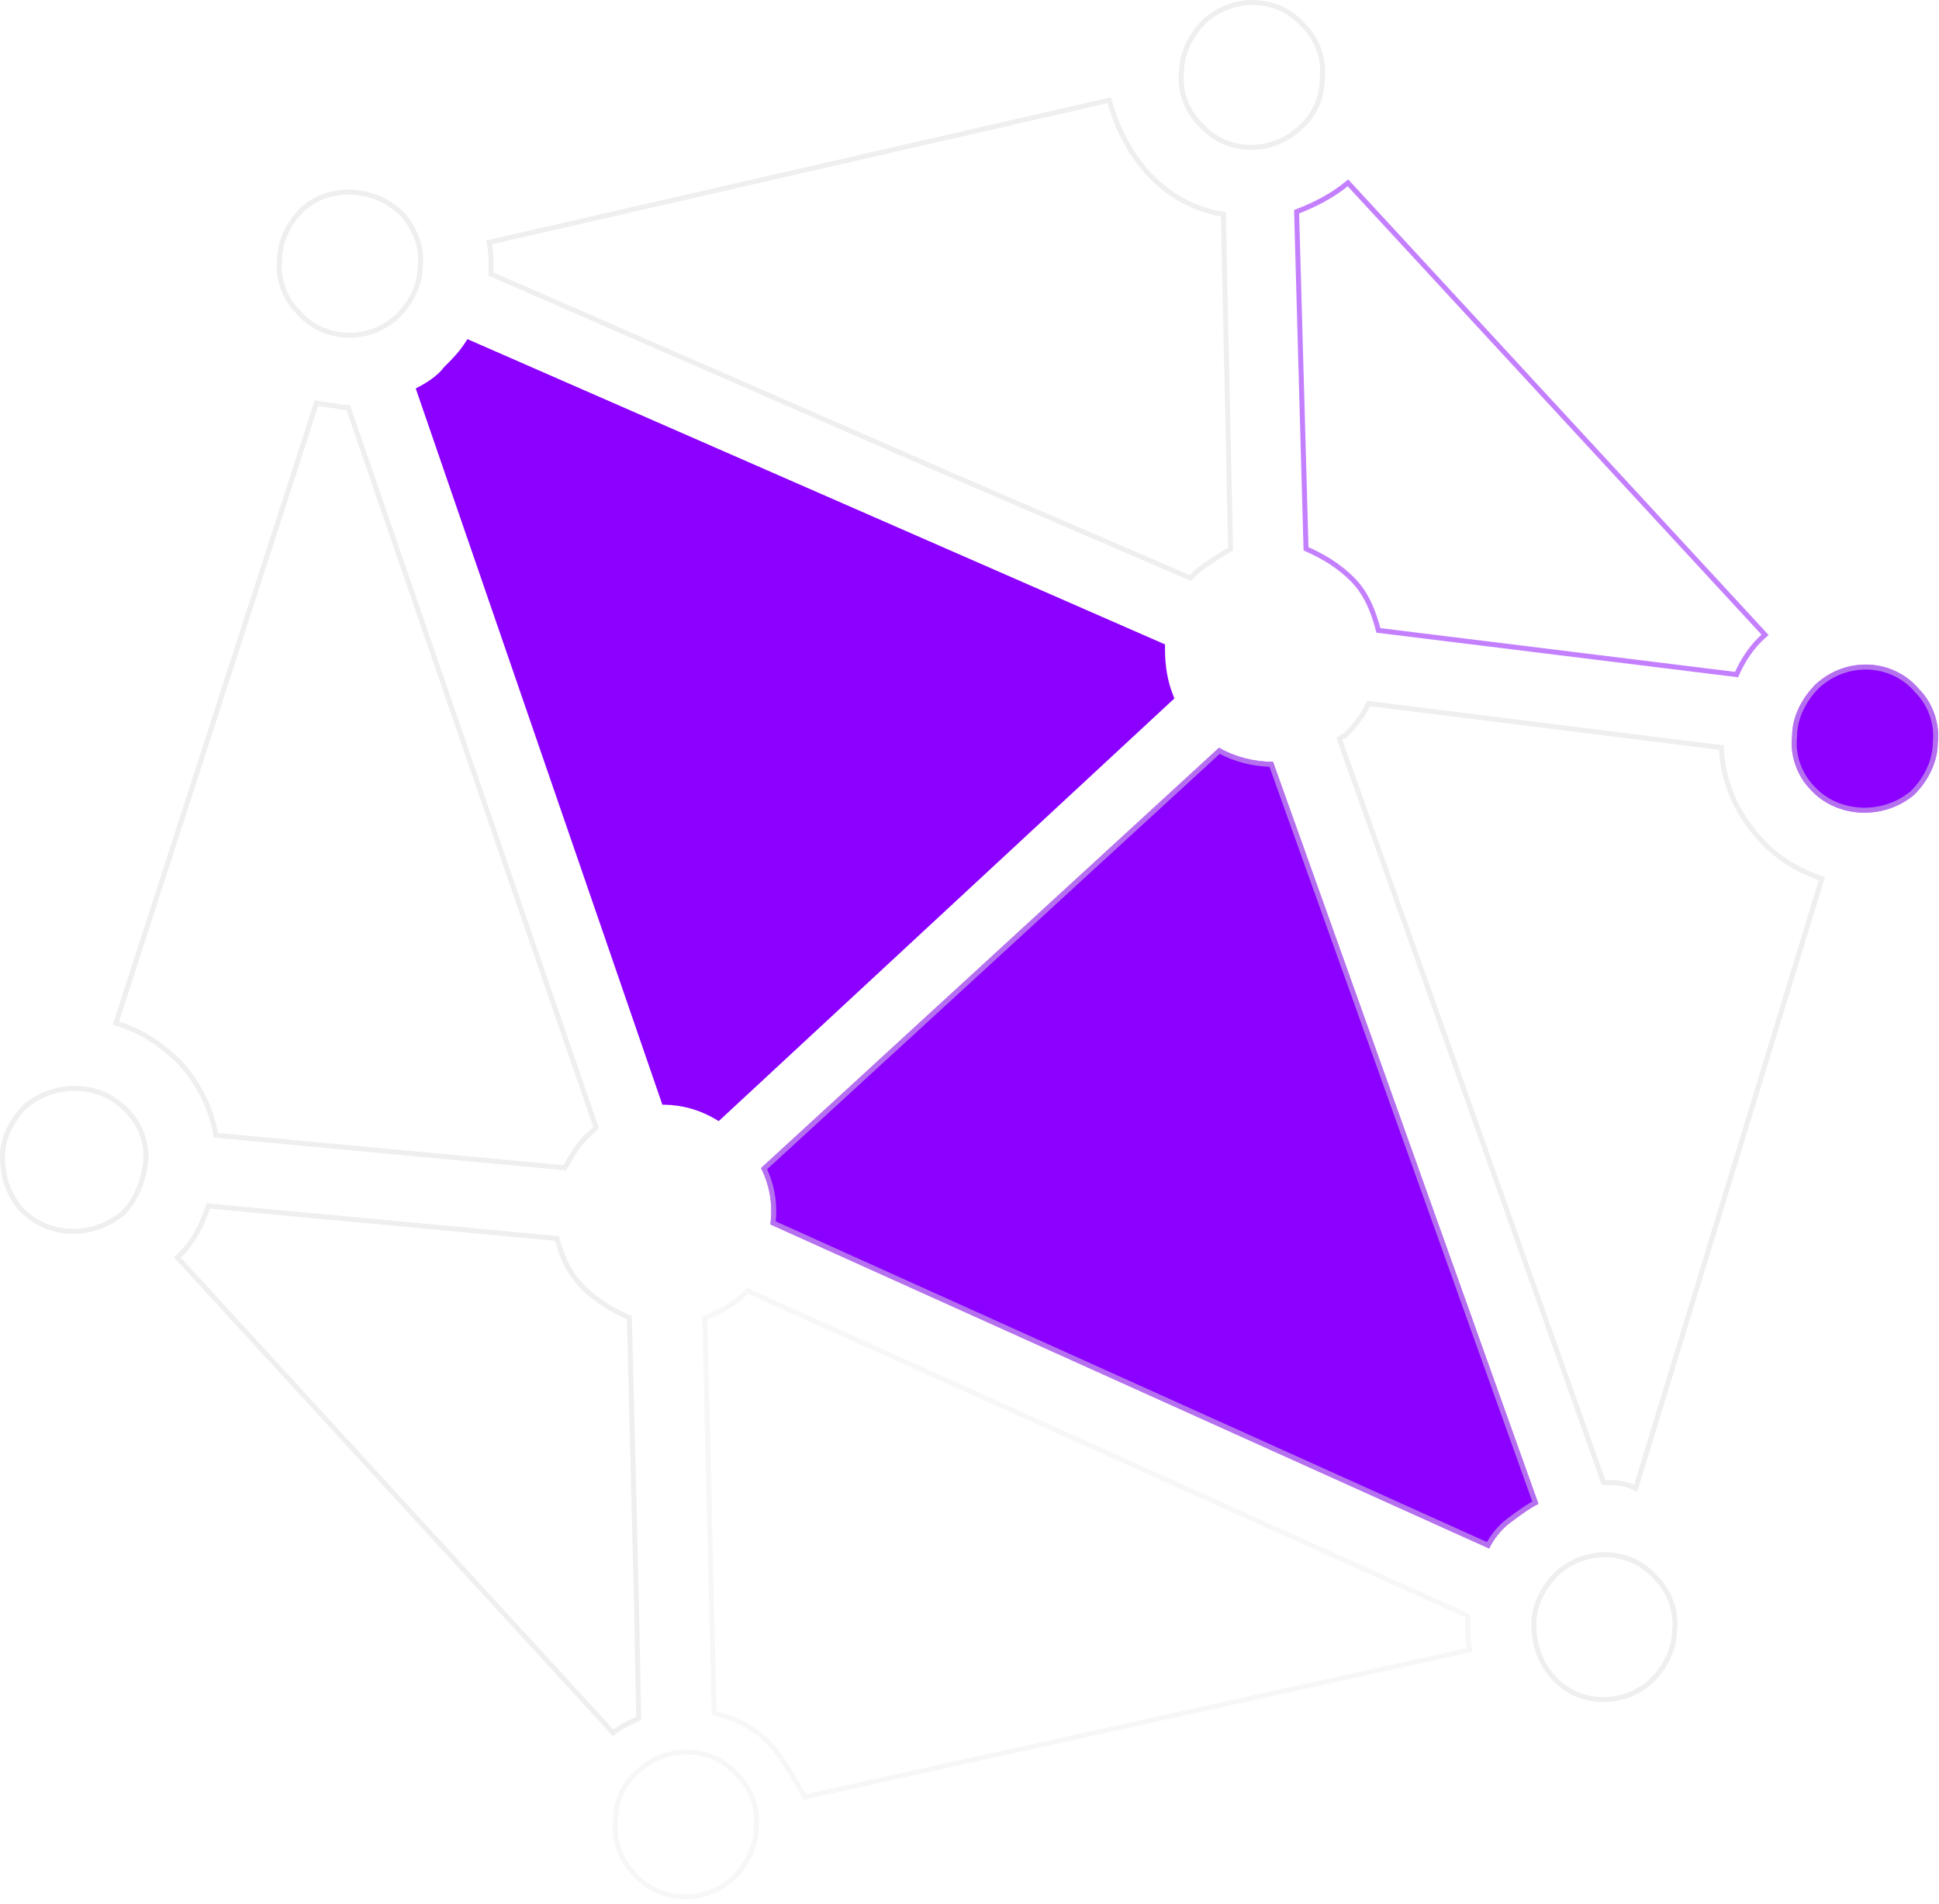 <svg width="388" height="381" viewBox="0 0 388 381" fill="none" xmlns="http://www.w3.org/2000/svg">
<path d="M25.483 222.34L25.489 222.348L25.496 222.355C28.207 225.066 29.564 229.142 29.114 232.748C28.654 236.424 27.281 240.062 24.571 242.78C18.645 247.78 9.569 247.756 4.134 241.876C1.414 238.7 0.5 235.069 0.5 231.4C0.5 227.809 2.297 224.177 5.039 221.43C10.967 216.428 20.048 216.454 25.483 222.34Z" stroke="#E0E0E0" stroke-opacity="0.5"/>
<path d="M93.728 68.495L232.619 129.281V129.284V129.286V129.289V129.291V129.294V129.297V129.299V129.302V129.304V129.307V129.309V129.312V129.315V129.317V129.32V129.322V129.325V129.327V129.33V129.333V129.335V129.338V129.34V129.343V129.345V129.348V129.35V129.353V129.355V129.358V129.36V129.363V129.365V129.368V129.37V129.373V129.375V129.378V129.38V129.383V129.385V129.388V129.39V129.393V129.395V129.398V129.4V129.403V129.405V129.407V129.41V129.412V129.415V129.417V129.42V129.422V129.424V129.427V129.429V129.432V129.434V129.437V129.439V129.441V129.444V129.446V129.448V129.451V129.453V129.456V129.458V129.46V129.463V129.465V129.467V129.47V129.472V129.474V129.477V129.479V129.481V129.484V129.486V129.488V129.491V129.493V129.495V129.498V129.5V129.502V129.504V129.507V129.509V129.511V129.514V129.516V129.518V129.52V129.523V129.525V129.527V129.529V129.532V129.534V129.536V129.538V129.54V129.543V129.545V129.547V129.549V129.551V129.554V129.556V129.558V129.56V129.562V129.564V129.567V129.569V129.571V129.573V129.575V129.577V129.579V129.581V129.584V129.586V129.588V129.59V129.592V129.594V129.596V129.598V129.6V129.602V129.604V129.606V129.608V129.61V129.613V129.615V129.617V129.619V129.621V129.623V129.625V129.627V129.629V129.631V129.633V129.635V129.637V129.638V129.64V129.642V129.644V129.646V129.648V129.65V129.652V129.654V129.656V129.658V129.66V129.662V129.663V129.665V129.667V129.669V129.671V129.673V129.675V129.676V129.678V129.68V129.682V129.684V129.686V129.687V129.689V129.691V129.693V129.695V129.696V129.698V129.7V129.702V129.703V129.705V129.707V129.709V129.71V129.712V129.714V129.715V129.717V129.719V129.72V129.722V129.724V129.725V129.727V129.729V129.73V129.732V129.734V129.735V129.737V129.739V129.74V129.742V129.743V129.745V129.746V129.748V129.75V129.751V129.753V129.754V129.756V129.757V129.759V129.76V129.762V129.763V129.765V129.766V129.768V129.769V129.771V129.772V129.774V129.775V129.776V129.778V129.779V129.781V129.782V129.783V129.785V129.786V129.788V129.789V129.79V129.792V129.793V129.794V129.796V129.797V129.798V129.799V129.801V129.802V129.803V129.805V129.806V129.807V129.808V129.81V129.811V129.812V129.813V129.814V129.816V129.817V129.818V129.819V129.82V129.821V129.823V129.824V129.825V129.826V129.827V129.828V129.829V129.83V129.831V129.832V129.834V129.835V129.836V129.837V129.838V129.839V129.84V129.841V129.842V129.843V129.844V129.845V129.846V129.847V129.847V129.848V129.849V129.85V129.851V129.852V129.853V129.854V129.855V129.856V129.856V129.857V129.858V129.859V129.86V129.861V129.861V129.862V129.863V129.864V129.864V129.865V129.866V129.867V129.867V129.868V129.869V129.869V129.87V129.871V129.872V129.872V129.873V129.873V129.874V129.875V129.875V129.876V129.877V129.877V129.878V129.878V129.879V129.879V129.88V129.88V129.881V129.881V129.882V129.882V129.883V129.883V129.884V129.884V129.885V129.885V129.886V129.886V129.886V129.887V129.887V129.888V129.888V129.888V129.889V129.889V129.889V129.89V129.89V129.89V129.89V129.891V129.891V129.891V129.891V129.892V129.892V129.892V129.892V129.892V129.893V129.893V129.893V129.893V129.893V129.893V129.894V129.894V129.894V129.894C232.619 133.125 233.066 136.376 234.402 139.634L189.069 181.69L143.757 223.726C140.142 221.544 136.519 220.621 132.897 220.564L83.804 77.98C85.621 77.039 87.823 75.661 89.208 73.831C90.976 72.063 92.364 70.673 93.728 68.495Z" fill="#8B00FF" stroke="#8B00FF"/>
<path d="M35.493 251.645C38.546 248.87 40.353 245.286 41.707 241.333L111.462 247.843C112.415 251.512 113.857 254.781 116.676 257.6C119.47 260.394 122.709 262.276 125.937 263.687L127.339 319.757L127.339 319.76L127.803 343.876C127.535 344.008 127.253 344.142 126.964 344.28C126.343 344.576 125.691 344.887 125.079 345.211C124.229 345.661 123.393 346.166 122.698 346.766L35.493 251.645Z" stroke="#E0E0E0" stroke-opacity="0.5"/>
<path d="M68.498 81.506L68.558 81.521H68.62H68.622H68.625H68.628H68.631H68.633H68.636H68.639H68.642H68.644H68.647H68.65H68.653H68.656H68.658H68.661H68.664H68.666H68.669H68.672H68.675H68.677H68.68H68.683H68.686H68.689H68.691H68.694H68.697H68.7H68.702H68.705H68.708H68.711H68.713H68.716H68.719H68.722H68.724H68.727H68.73H68.733H68.735H68.738H68.741H68.744H68.746H68.749H68.752H68.755H68.757H68.76H68.763H68.766H68.768H68.771H68.774H68.777H68.779H68.782H68.785H68.788H68.79H68.793H68.796H68.799H68.801H68.804H68.807H68.81H68.812H68.815H68.818H68.821H68.823H68.826H68.829H68.832H68.835H68.837H68.84H68.843H68.846H68.848H68.851H68.854H68.856H68.859H68.862H68.865H68.868H68.87H68.873H68.876H68.879H68.881H68.884H68.887H68.89H68.892H68.895H68.898H68.901H68.903H68.906H68.909H68.912H68.914H68.917H68.92H68.923H68.925H68.928H68.931H68.934H68.936H68.939H68.942H68.945H68.947H68.95H68.953H68.956H68.958H68.961H68.964H68.967H68.969H68.972H68.975H68.978H68.981H68.983H68.986H68.989H68.992H68.994H68.997H69H69.002H69.005H69.008H69.011H69.013H69.016H69.019H69.022H69.025H69.027H69.03H69.033H69.035H69.038H69.041H69.044H69.046H69.049H69.052H69.055H69.058H69.06H69.063H69.066H69.069H69.071H69.074H69.077H69.08H69.082H69.085H69.088H69.091H69.093H69.096H69.099H69.102H69.104H69.107H69.11H69.113H69.115H69.118H69.121H69.124H69.126H69.129H69.132H69.135H69.137H69.14H69.143H69.146H69.148H69.151H69.154H69.157H69.159H69.162H69.165H69.168H69.171H69.173H69.176H69.179H69.181H69.184H69.187H69.19H69.192H69.195H69.198H69.201H69.204H69.206H69.209H69.212H69.215H69.217H69.22H69.223H69.225H69.228H69.231H69.234H69.237H69.239H69.242H69.245H69.248H69.25H69.253H69.256H69.259H69.261H69.264H69.267H69.27H69.272H69.275H69.278H69.281H69.283H69.286H69.289H69.292H69.294H69.297H69.3H69.303H69.305H69.308H69.311H69.314H69.316H69.319H69.322H69.325H69.327H69.33H69.333H69.336H69.338H69.341H69.344H69.347H69.35H69.352H69.355H69.358H69.361H69.363H69.366H69.369H69.371H69.374H69.377H69.38H69.382H69.385H69.388H69.391H69.394H69.396H69.399H69.402H69.404H69.407H69.41H69.413H69.416H69.418H69.421H69.424H69.427H69.429H69.432H69.435H69.438H69.44H69.443H69.446H69.449H69.451H69.454H69.457H69.46H69.462H69.465H69.468H69.471H69.473H69.476H69.479H69.482H69.484H69.487H69.49H69.493H69.495H69.498H69.501H69.504H69.506H69.509H69.512H69.515H69.517H69.52H69.523H69.526H69.528H69.531H69.534H69.537H69.54H69.542H69.545H69.548H69.55H69.553H69.556H69.559H69.561H69.564H69.567H69.57H69.573H69.575H69.578H69.581H69.584H69.586H69.589H69.592H69.595H69.597H69.6H69.603H69.606H69.608H69.611H69.614H69.617H69.619H69.622H69.625H69.628H69.63H69.633H69.636H69.639H69.641H69.644H69.647H69.65H69.652H69.655H69.658H69.661H69.663H69.666H69.669H69.672H69.673L119.275 225.628L118.791 226.112L118.105 226.797C116.053 228.448 114.69 230.793 113.487 232.863C113.322 233.145 113.161 233.422 113.001 233.692L43.197 227.178C42.2 221.609 39.828 216.941 36.093 212.74L36.084 212.729L36.073 212.719C32.389 209.035 28.24 206.224 23.195 204.744L63.314 80.671C64.13 80.846 64.939 80.947 65.724 81.045L65.738 81.047C66.682 81.165 67.592 81.279 68.498 81.506Z" stroke="#E0E0E0" stroke-opacity="0.5"/>
<path d="M154.159 245.028C154.629 241.268 154.159 237.509 152.279 233.749L243.929 149.631C247.219 151.511 250.979 152.451 254.739 152.451L307.848 300.95C305.968 301.89 304.088 303.3 302.208 304.71C300.328 306.119 298.918 307.999 297.978 309.879L154.159 245.028Z" fill="#8B00FF"/>
<path d="M297.753 309.229L154.698 244.723C155.092 241.11 154.624 237.486 152.892 233.865L244 150.244C247.188 151.993 250.782 152.893 254.385 152.948L307.23 300.707C305.443 301.659 303.667 302.991 301.931 304.292L301.908 304.31C300.099 305.666 298.716 307.436 297.753 309.229Z" stroke="#E0E0E0" stroke-opacity="0.5"/>
<path d="M229.455 34.359L229.457 34.362C233.664 39.036 238.796 41.89 244.839 42.912L244.839 44.836L244.839 44.847L246.243 109.877C243.976 111.237 241.682 112.629 239.386 114.466L239.365 114.483L239.345 114.502L238.64 115.207L238.175 115.672L190.549 95.13L190.547 95.13L98.259 54.847V54.847V54.844V54.841V54.838V54.836V54.833V54.83V54.827V54.825V54.822V54.819V54.816V54.814V54.811V54.808V54.805V54.803V54.8V54.797V54.794V54.792V54.789V54.786V54.783V54.781V54.778V54.775V54.772V54.77V54.767V54.764V54.761V54.759V54.756V54.753V54.75V54.748V54.745V54.742V54.739V54.737V54.734V54.731V54.728V54.725V54.723V54.72V54.717V54.715V54.712V54.709V54.706V54.703V54.701V54.698V54.695V54.693V54.69V54.687V54.684V54.681V54.679V54.676V54.673V54.67V54.668V54.665V54.662V54.66V54.657V54.654V54.651V54.648V54.646V54.643V54.64V54.637V54.635V54.632V54.629V54.626V54.624V54.621V54.618V54.615V54.613V54.61V54.607V54.604V54.602V54.599V54.596V54.593V54.591V54.588V54.585V54.582V54.58V54.577V54.574V54.571V54.569V54.566V54.563V54.56V54.558V54.555V54.552V54.549V54.547V54.544V54.541V54.538V54.536V54.533V54.53V54.527V54.525V54.522V54.519V54.516V54.514V54.511V54.508V54.505V54.502V54.5V54.497V54.494V54.492V54.489V54.486V54.483V54.48V54.478V54.475V54.472V54.469V54.467V54.464V54.461V54.459V54.456V54.453V54.45V54.447V54.445V54.442V54.439V54.436V54.434V54.431V54.428V54.425V54.423V54.42V54.417V54.414V54.412V54.409V54.406V54.403V54.401V54.398V54.395V54.392V54.39V54.387V54.384V54.381V54.379V54.376V54.373V54.37V54.368V54.365V54.362V54.359V54.357V54.354V54.351V54.348V54.346V54.343V54.34V54.337V54.334V54.332V54.329V54.326V54.324V54.321V54.318V54.315V54.312V54.31V54.307V54.304V54.301V54.299V54.296V54.293V54.291V54.288V54.285V54.282V54.279V54.277V54.274V54.271V54.269V54.266V54.263V54.26V54.257V54.255V54.252V54.249V54.246V54.244V54.241V54.238V54.235V54.233V54.23V54.227V54.224V54.222V54.219V54.216V54.213V54.211V54.208V54.205V54.202V54.2V54.197V54.194V54.191V54.189V54.186V54.183V54.18V54.178V54.175V54.172V54.169V54.167V54.164V54.161V54.158V54.156V54.153V54.15V54.147V54.145V54.142V54.139V54.136V54.133V54.131V54.128V54.125V54.123V54.12V54.117V54.114V54.111V54.109V54.106V54.103V54.1V54.098V54.095V54.092V54.09V54.087V54.084V54.081V54.078V54.076V54.073V54.07V54.068V54.065V54.062V54.059V54.056V54.054V54.051V54.048V54.045V54.043V54.04V54.037V54.034V54.032V54.029V54.026V54.023V54.021V54.018V54.015V54.012V54.01V54.007V54.004V54.001V53.999V53.996V53.993V53.99V53.988V53.985V53.982V53.979V53.977V53.974V53.971V53.968V53.966V53.963V53.96V53.957V53.955V53.952V53.949V53.946V53.944V53.941V53.938V53.935V53.932V53.93V53.927V53.924V53.922V53.919V53.916V53.913V53.91V53.908V53.905V53.902V53.9V53.897V53.894V53.891V53.889V53.886V53.883V53.88V53.877V53.875V53.872V53.869V53.866V53.864V53.861V53.858V53.855V53.853V53.85V53.847V53.844V53.842V53.839V53.836V53.833V53.831V53.828V53.825V53.822V53.82V53.817V53.814V53.811V53.809V53.806V53.803V53.8V53.798V53.795V53.792V53.789V53.787V53.784V53.781V53.778V53.776V53.773V53.77V53.767V53.765L98.259 53.737C98.26 52.034 98.26 50.273 97.888 48.501L221.955 20.053C223.392 25.12 225.743 30.184 229.455 34.359Z" stroke="#E0E0E0" stroke-opacity="0.5"/>
<path opacity="0.5" d="M269.735 36.597L353.188 127.032C350.613 129.287 348.838 131.946 347.489 134.991L275.819 126.15C274.871 122.47 273.434 118.743 270.602 115.912C267.807 113.118 264.569 111.236 261.34 109.824L259.469 42.949V42.361C263.016 41.006 266.572 39.216 269.735 36.597Z" stroke="#8B00FF"/>
<path d="M268.839 147.312H269.046L269.192 147.165C270.999 145.359 272.837 143.093 273.853 140.776L344.482 149.603C344.605 156.173 347.46 162.689 352.125 167.822C355.371 171.529 359.948 174.33 364.564 175.808L327.297 297.842C325.876 297.067 324.136 296.691 322.418 296.691H322.415H322.413H322.41H322.407H322.404H322.402H322.399H322.396H322.393H322.391H322.388H322.385H322.382H322.38H322.377H322.374H322.371H322.369H322.366H322.363H322.36H322.358H322.355H322.352H322.349H322.347H322.344H322.341H322.338H322.336H322.333H322.33H322.327H322.324H322.322H322.319H322.316H322.313H322.311H322.308H322.305H322.302H322.3H322.297H322.294H322.291H322.288H322.286H322.283H322.28H322.277H322.275H322.272H322.269H322.266H322.263H322.261H322.258H322.255H322.252H322.249H322.247H322.244H322.241H322.238H322.235H322.233H322.23H322.227H322.224H322.221H322.219H322.216H322.213H322.21H322.207H322.205H322.202H322.199H322.196H322.193H322.19H322.188H322.185H322.182H322.179H322.176H322.174H322.171H322.168H322.165H322.162H322.159H322.156H322.154H322.151H322.148H322.145H322.142H322.139H322.136H322.134H322.131H322.128H322.125H322.122H322.119H322.116H322.114H322.111H322.108H322.105H322.102H322.099H322.096H322.093H322.09H322.088H322.085H322.082H322.079H322.076H322.073H322.07H322.067H322.064H322.061H322.058H322.055H322.053H322.05H322.047H322.044H322.041H322.038H322.035H322.032H322.029H322.026H322.023H322.02H322.017H322.014H322.011H322.008H322.005H322.002H321.999H321.996H321.993H321.99H321.987H321.984H321.981H321.978H321.975H321.972H321.969H321.966H321.963H321.96H321.957H321.954H321.951H321.948H321.945H321.942H321.939H321.936H321.933H321.93H321.927H321.924H321.921H321.918H321.914H321.911H321.908H321.905H321.902H321.899H321.896H321.893H321.89H321.887H321.883H321.88H321.877H321.874H321.871H321.868H321.865H321.862H321.858H321.855H321.852H321.849H321.846H321.843H321.839H321.836H321.833H321.83H321.827H321.824H321.82H321.817H321.814H321.811H321.807H321.804H321.801H321.798H321.795H321.791H321.788H321.785H321.782H321.778H321.775H321.772H321.769H321.765H321.762H321.759H321.755H321.752H321.749H321.746H321.742H321.739H321.736H321.732H321.729H321.726H321.722H321.719H321.716H321.712H321.709H321.706H321.702H321.699H321.695H321.692H321.689H321.685H321.682H321.678H321.675H321.672H321.668H321.665H321.661H321.658H321.654H321.651H321.648H321.644H321.641H321.637H321.634H321.63H321.627H321.623H321.62H321.616H321.613H321.609H321.606H321.602H321.599H321.595H321.592H321.588H321.585H321.581H321.577H321.574H321.57H321.567H321.563H321.56H321.556H321.552H321.549H321.545H321.541H321.538H321.534H321.531H321.527H321.523H321.52H321.516H321.512H321.509H321.505H321.501H321.498H321.494H321.49H321.486H321.483H321.479H321.475H321.471H321.468H321.464H321.46H321.456H321.453H321.449H321.445H321.441H321.438H321.434H321.43H321.426H321.422H321.418H321.415H321.411H321.407H321.403H321.399H321.395H321.391H321.388H321.384H321.38H321.376H321.372H321.368H321.364H321.36H321.356H321.352H321.348H321.344H321.34H321.336H321.332H321.328H321.324H321.32H321.316H321.312H321.308H321.304H321.3H321.296H321.292H321.288H321.284H321.28H321.276H321.272H321.268H321.263H321.259H321.255H321.251H321.247H321.243H321.239H321.234H321.23H321.226H321.222H321.218H321.214H321.209H321.205H321.201H321.197H321.192H321.188H321.184H321.18H321.175H321.171H321.167H321.162H321.158H321.154H321.15H321.145H321.141H321.137H321.132H321.128H321.123H321.119H321.115H321.11H321.106H321.101H321.097H321.093H321.088H321.084H321.079H321.075H321.07H321.066H321.061H321.057H321.052H321.048H321.043H321.039H321.034H321.03H321.025H321.021H321.016H321.011H321.007H321.002H320.998H320.993H320.988H320.984H320.979H320.974H320.97H320.965H320.96H320.956H320.951H320.946H320.942H320.937H320.932H320.927H320.923H320.918H320.913H320.908H320.903H320.899H320.894H320.891L268.006 147.883C268.157 147.736 268.297 147.608 268.434 147.505C268.64 147.351 268.767 147.312 268.839 147.312Z" stroke="#E0E0E0" stroke-opacity="0.5"/>
<path opacity="0.5" d="M154.543 349.503L154.543 349.503L154.535 349.494C151.255 345.745 147.072 343.827 142.9 342.844L141.038 263.71C143.771 262.749 146.074 261.346 148.362 259.516L148.383 259.499L148.403 259.48L149.568 258.314L293.718 323.36V323.362V323.365V323.368V323.371V323.374V323.376V323.379V323.382V323.385V323.388V323.391V323.394V323.397V323.4V323.403V323.406V323.409V323.411V323.414V323.417V323.42V323.423V323.426V323.429V323.432V323.435V323.438V323.441V323.444V323.447V323.45V323.453V323.456V323.459V323.462V323.465V323.468V323.471V323.474V323.477V323.48V323.483V323.486V323.489V323.492V323.495V323.498V323.501V323.504V323.507V323.51V323.513V323.516V323.519V323.522V323.525V323.528V323.532V323.535V323.538V323.541V323.544V323.547V323.55V323.553V323.556V323.559V323.562V323.565V323.569V323.572V323.575V323.578V323.581V323.584V323.587V323.59V323.594V323.597V323.6V323.603V323.606V323.609V323.613V323.616V323.619V323.622V323.625V323.628V323.632V323.635V323.638V323.641V323.644V323.648V323.651V323.654V323.657V323.661V323.664V323.667V323.67V323.674V323.677V323.68V323.683V323.687V323.69V323.693V323.696V323.7V323.703V323.706V323.71V323.713V323.716V323.72V323.723V323.726V323.73V323.733V323.736V323.74V323.743V323.746V323.75V323.753V323.756V323.76V323.763V323.767V323.77V323.773V323.777V323.78V323.784V323.787V323.79V323.794V323.797V323.801V323.804V323.808V323.811V323.814V323.818V323.821V323.825V323.828V323.832V323.835V323.839V323.842V323.846V323.849V323.853V323.856V323.86V323.864V323.867V323.871V323.874V323.878V323.881V323.885V323.888V323.892V323.896V323.899V323.903V323.906V323.91V323.914V323.917V323.921V323.925V323.928V323.932V323.936V323.939V323.943V323.947V323.95V323.954V323.958V323.961V323.965V323.969V323.972V323.976V323.98V323.984V323.987V323.991V323.995V323.999V324.002V324.006V324.01V324.014V324.018V324.021V324.025V324.029V324.033V324.037V324.041V324.044V324.048V324.052V324.056V324.06V324.064V324.068V324.072V324.075V324.079V324.083V324.087V324.091V324.095V324.099V324.103V324.107V324.111V324.115V324.119V324.123V324.127V324.131V324.135V324.139V324.143V324.147V324.151V324.155V324.159V324.163V324.167V324.171V324.175V324.179V324.183V324.188V324.192V324.196V324.2V324.204V324.208V324.212V324.216V324.221V324.225V324.229V324.233V324.237V324.242V324.246V324.25V324.254V324.258V324.263V324.267V324.271V324.275V324.28V324.284V324.288V324.293V324.297V324.301V324.306V324.31V324.314V324.319V324.323V324.327V324.332V324.336V324.34V324.345V324.349V324.354V324.358V324.363V324.367V324.371V324.376V324.38V324.385V324.389V324.394V324.398V324.403V324.407V324.412V324.416V324.421V324.425V324.43V324.435V324.439V324.444V324.448V324.453V324.458V324.462V324.467V324.471V324.476V324.481V324.485V324.49V324.495V324.499V324.504V324.509V324.514V324.518V324.523V324.528V324.533V324.537V324.542V324.547V324.552V324.556V324.561V324.566V324.571V324.576V324.581V324.585V324.59V324.595V324.6V324.605V324.61V324.615V324.62V324.625V324.63V324.635V324.639V324.644V324.649V324.654V324.659V324.664V324.669V324.674V324.68V324.685V324.69V324.695V324.7V324.705V324.71V324.715V324.72V324.725V324.73V324.736V324.741V324.746V324.751V324.756V324.762V324.767V324.772V324.777V324.782V324.788V324.793V324.798V324.803V324.809V324.814V324.819V324.825V324.83V324.835V324.841V324.846V324.851V324.857V324.862V324.868V324.873V324.878V324.884V324.889V324.895V324.9V324.906V324.911V324.917V324.944C293.718 326.645 293.718 328.405 294.089 330.177L160.995 359.593C158.731 355.523 156.866 352.291 154.543 349.503Z" stroke="#E0E0E0" stroke-opacity="0.5"/>
<path d="M84.103 53.233L84.1 53.264V53.295C84.1 56.888 82.299 60.524 79.553 63.273C73.642 68.721 64.576 68.249 59.601 62.37L59.588 62.355L59.573 62.34C56.862 59.629 55.505 55.553 55.956 51.947L55.96 51.916V51.885C55.96 48.291 57.76 44.656 60.505 41.908C65.928 36.947 75.006 37.375 80.472 42.826C83.217 46.034 84.551 49.652 84.103 53.233Z" stroke="#E0E0E0" stroke-opacity="0.5"/>
<path d="M260.053 25.659L260.046 25.665L260.039 25.671C254.128 31.127 245.057 30.657 240.08 24.776L240.067 24.76L240.052 24.745C237.341 22.034 235.984 17.958 236.435 14.352L236.439 14.321V14.29C236.439 10.696 238.239 7.061 240.985 4.312C246.897 -1.137 255.962 -0.664 260.937 5.214L260.95 5.23L260.965 5.245C263.676 7.956 265.033 12.032 264.582 15.638L264.579 15.669V15.7C264.579 19.33 263.22 22.945 260.053 25.659Z" stroke="#E0E0E0" stroke-opacity="0.5"/>
<path d="M362.368 158.09C359.548 155.27 358.138 151.041 358.608 147.282C358.608 143.522 360.488 139.763 363.308 136.943C369.418 131.304 378.818 131.774 383.988 137.883C386.808 140.702 388.218 144.932 387.748 148.691C387.748 152.451 385.868 156.21 383.048 159.03C376.938 164.199 367.538 163.729 362.368 158.09Z" fill="#8B00FF"/>
<path d="M362.737 157.752L362.729 157.744L362.722 157.736C360.01 155.026 358.653 150.95 359.104 147.344L359.108 147.313V147.282C359.108 143.688 360.909 140.052 363.655 137.304C369.566 131.855 378.631 132.327 383.606 138.206L383.62 138.222L383.634 138.236C386.346 140.947 387.703 145.023 387.252 148.629L387.248 148.66V148.691C387.248 152.282 385.451 155.914 382.709 158.662C376.792 163.653 367.711 163.178 362.737 157.752Z" stroke="#E0E0E0" stroke-opacity="0.5"/>
<path d="M331.436 315.841L331.45 315.857L331.465 315.872C334.176 318.582 335.533 322.659 335.082 326.265L335.078 326.295V326.327C335.078 329.92 333.278 333.556 330.532 336.304C324.62 341.753 315.555 341.281 310.58 335.402L310.578 335.4C307.854 332.222 306.938 328.589 306.938 324.917C306.938 321.323 308.739 317.687 311.485 314.939C317.396 309.49 326.462 309.962 331.436 315.841Z" stroke="#E0E0E0" stroke-opacity="0.5"/>
<path opacity="0.5" d="M127.695 354.432L127.702 354.426L127.708 354.42C133.62 348.964 142.69 349.434 147.668 355.316L147.681 355.331L147.696 355.346C150.407 358.057 151.764 362.133 151.313 365.739L151.309 365.77V365.801C151.309 369.395 149.509 373.03 146.763 375.779C140.851 381.228 131.786 380.756 126.811 374.877L126.798 374.861L126.783 374.846C124.072 372.135 122.715 368.059 123.165 364.453L123.169 364.422V364.391C123.169 360.761 124.528 357.147 127.695 354.432Z" stroke="#E0E0E0" stroke-opacity="0.5"/>
</svg>
